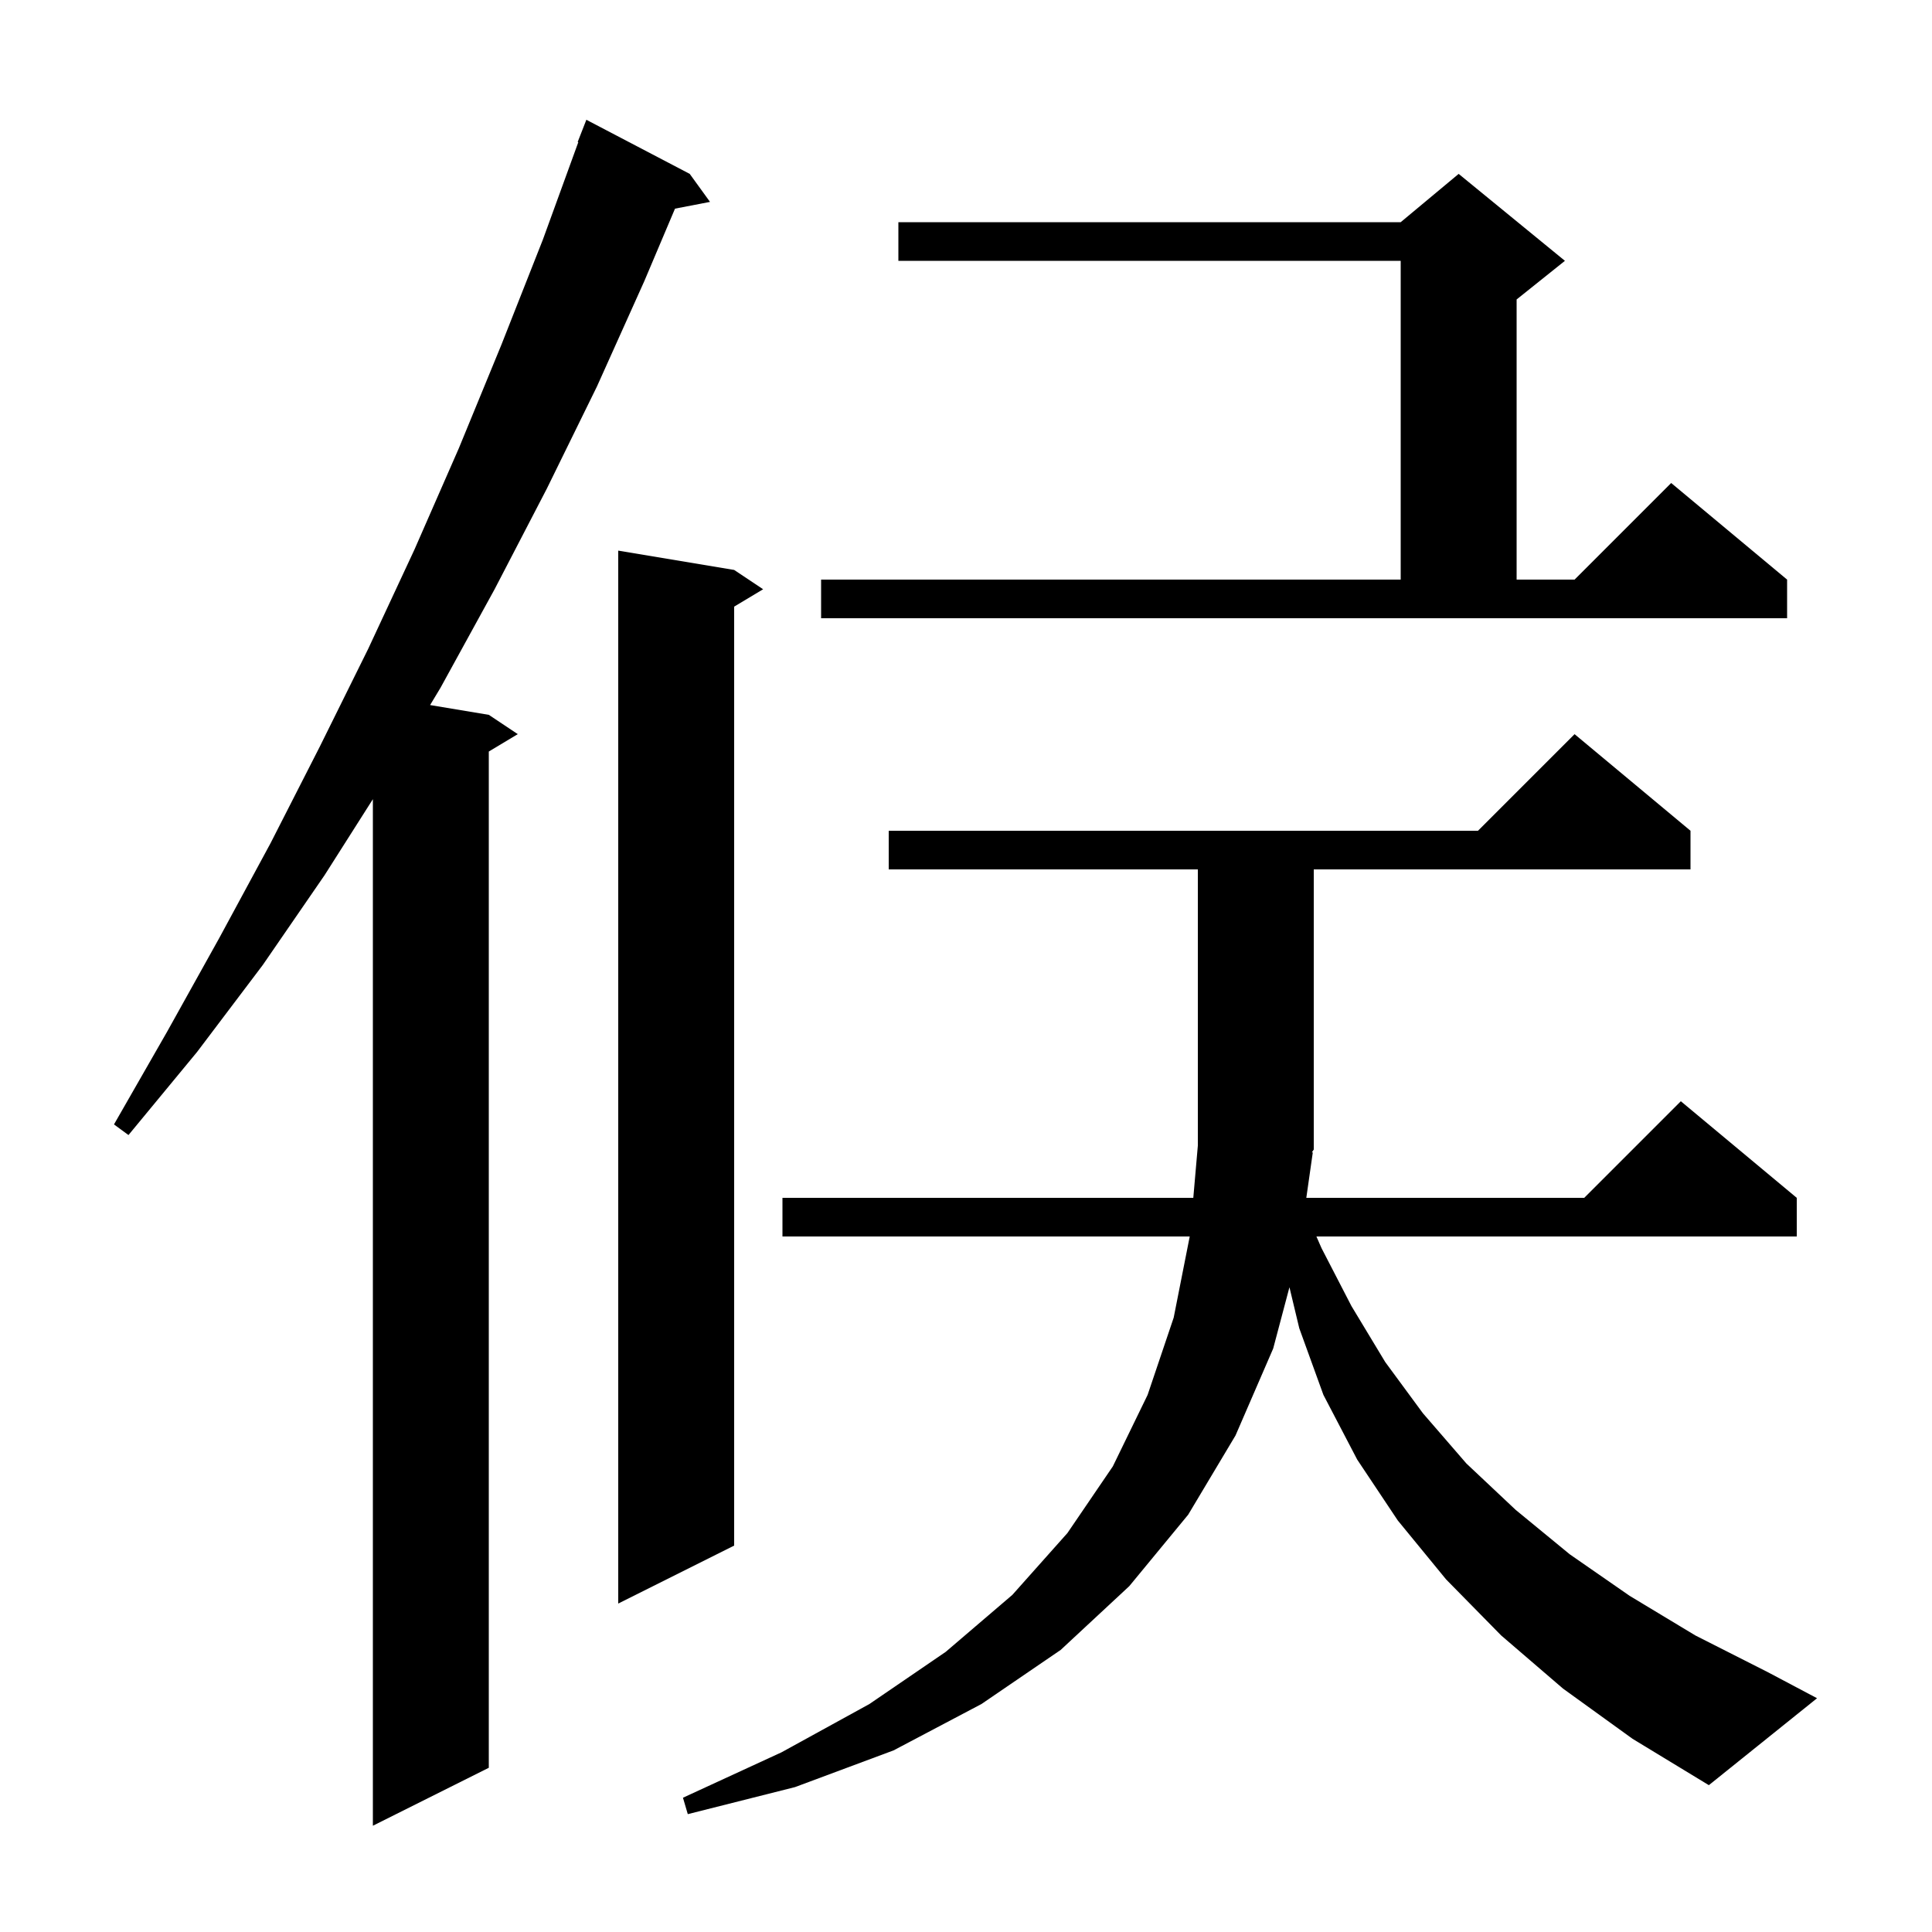 <svg xmlns="http://www.w3.org/2000/svg" xmlns:xlink="http://www.w3.org/1999/xlink" version="1.1" baseProfile="full" viewBox="0 0 200 200" width="200" height="200">
<g fill="black">
<path d="M 71.4 18.0 L 73.5 20.9 L 69.876 21.599 L 66.7 29.1 L 61.8 40.0 L 56.6 50.6 L 51.2 61.0 L 45.6 71.2 L 44.524 72.987 L 50.6 74.0 L 53.6 76.0 L 50.6 77.8 L 50.6 183.0 L 38.6 189.0 L 38.6 82.731 L 33.6 90.6 L 27.2 99.9 L 20.4 108.9 L 13.3 117.5 L 11.8 116.4 L 17.3 106.8 L 22.7 97.1 L 28.0 87.3 L 33.1 77.3 L 38.1 67.2 L 42.9 56.9 L 47.5 46.4 L 51.9 35.7 L 56.2 24.8 L 59.866 14.719 L 59.8 14.7 L 60.7 12.4 Z M 135.9 119.3 L 135.229 124.0 L 164.0 124.0 L 174.0 114.0 L 186.0 124.0 L 186.0 128.0 L 136.275 128.0 L 136.8 129.2 L 139.9 135.2 L 143.4 141.0 L 147.3 146.3 L 151.8 151.5 L 156.9 156.3 L 162.5 160.9 L 168.7 165.2 L 175.5 169.3 L 183.0 173.1 L 188.1 175.8 L 176.9 184.8 L 169.0 180.0 L 161.8 174.8 L 155.4 169.3 L 149.7 163.5 L 144.7 157.4 L 140.5 151.1 L 137.0 144.4 L 134.5 137.5 L 133.483 133.255 L 131.8 139.6 L 127.9 148.6 L 123.0 156.8 L 116.9 164.2 L 109.8 170.8 L 101.6 176.4 L 92.5 181.2 L 82.3 185.0 L 71.2 187.8 L 70.7 186.1 L 80.9 181.4 L 90.0 176.4 L 97.9 171.0 L 104.8 165.1 L 110.5 158.7 L 115.2 151.8 L 118.8 144.4 L 121.5 136.4 L 123.16 128.0 L 81.0 128.0 L 81.0 124.0 L 123.53 124.0 L 124.0 118.6 L 124.0 90.0 L 92.0 90.0 L 92.0 86.0 L 153.0 86.0 L 163.0 76.0 L 175.0 86.0 L 175.0 90.0 L 136.0 90.0 L 136.0 119.0 L 135.804 119.294 Z M 76.0 59.0 L 79.0 61.0 L 76.0 62.8 L 76.0 160.0 L 64.0 166.0 L 64.0 57.0 Z M 85.0 60.0 L 145.0 60.0 L 145.0 27.0 L 93.0 27.0 L 93.0 23.0 L 145.0 23.0 L 151.0 18.0 L 162.0 27.0 L 157.0 31.0 L 157.0 60.0 L 163.0 60.0 L 173.0 50.0 L 185.0 60.0 L 185.0 64.0 L 85.0 64.0 Z " />
</g>
</svg>
